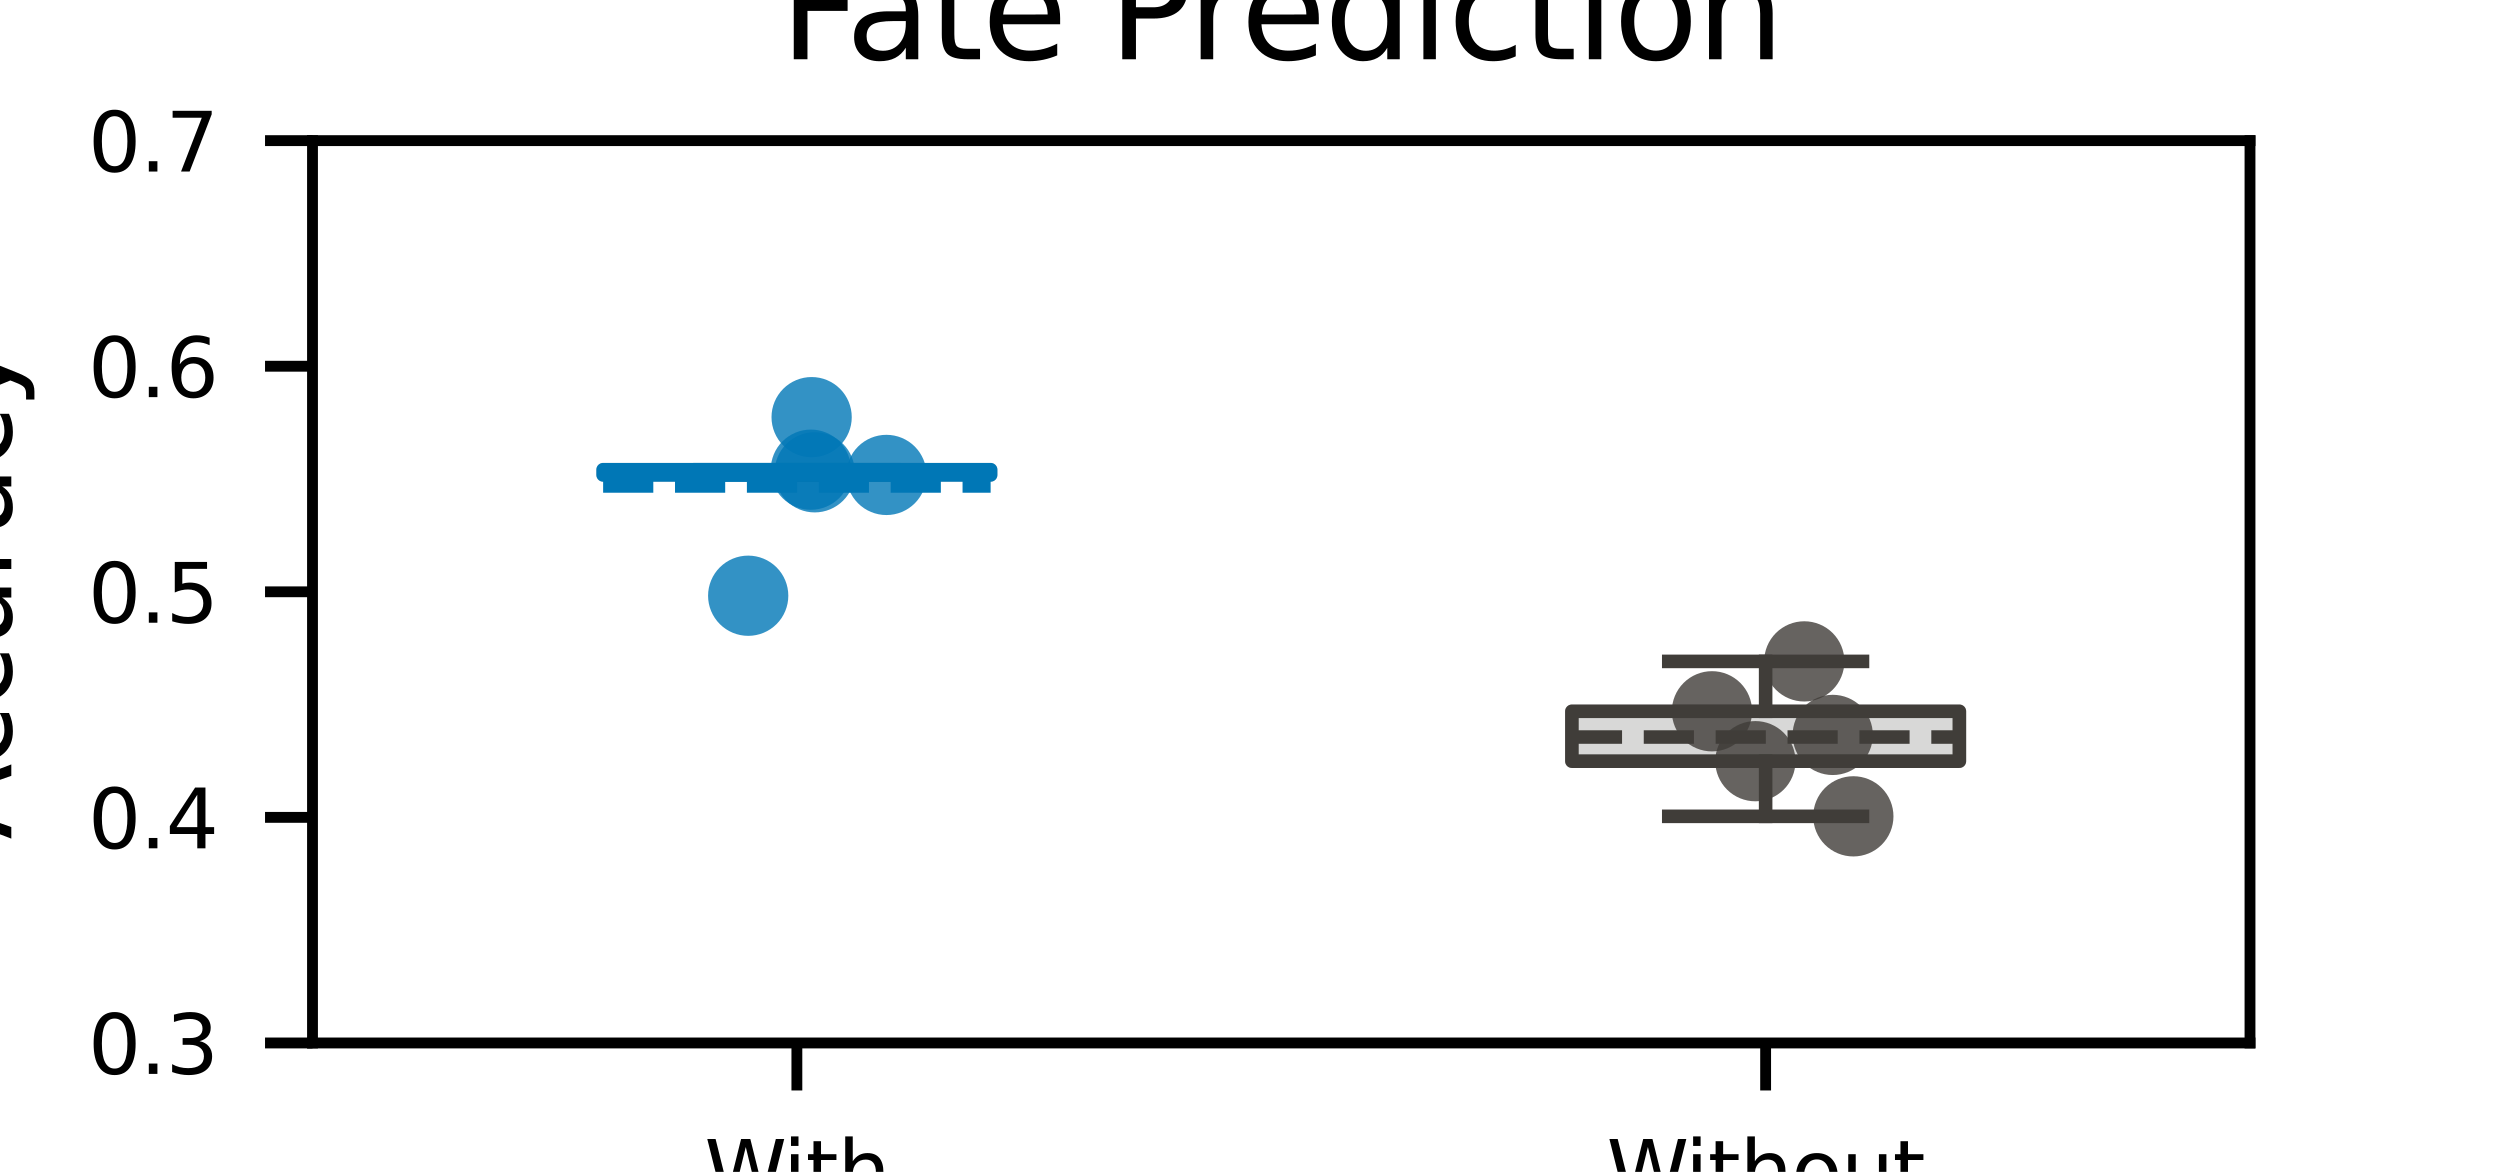 <?xml version="1.0" encoding="utf-8" standalone="no"?>
<!DOCTYPE svg PUBLIC "-//W3C//DTD SVG 1.1//EN"
  "http://www.w3.org/Graphics/SVG/1.1/DTD/svg11.dtd">
<svg xmlns:xlink="http://www.w3.org/1999/xlink" width="184.32pt" height="86.4pt" viewBox="0 0 184.32 86.4" xmlns="http://www.w3.org/2000/svg" version="1.1">
 <defs>
  <style type="text/css">*{stroke-linejoin: round; stroke-linecap: butt}</style>
 </defs>
 <g id="figure_1">
  <g id="patch_1">
   <path d="M 0 86.4 
L 184.32 86.4 
L 184.32 0 
L 0 0 
z
" style="fill: #ffffff"/>
  </g>
  <g id="axes_1">
   <g id="patch_2">
    <path d="M 23.04 76.896 
L 165.888 76.896 
L 165.888 10.368 
L 23.04 10.368 
z
" style="fill: #ffffff"/>
   </g>
   <g id="PathCollection_1">
    <defs>
     <path id="C0_0_1b61d6f944" d="M 0 2.958 
C 0.784 2.958 1.537 2.646 2.092 2.092 
C 2.646 1.537 2.958 0.784 2.958 -0 
C 2.958 -0.784 2.646 -1.537 2.092 -2.092 
C 1.537 -2.646 0.784 -2.958 0 -2.958 
C -0.784 -2.958 -1.537 -2.646 -2.092 -2.092 
C -2.646 -1.537 -2.958 -0.784 -2.958 0 
C -2.958 0.784 -2.646 1.537 -2.092 2.092 
C -1.537 2.646 -0.784 2.958 0 2.958 
z
"/>
    </defs>
    <g clip-path="url(#pb227f9a26f)">
     <use xlink:href="#C0_0_1b61d6f944" x="65.354" y="35.016" style="fill: #0077b6; fill-opacity: 0.8"/>
    </g>
    <g clip-path="url(#pb227f9a26f)">
     <use xlink:href="#C0_0_1b61d6f944" x="55.163" y="43.922" style="fill: #0077b6; fill-opacity: 0.8"/>
    </g>
    <g clip-path="url(#pb227f9a26f)">
     <use xlink:href="#C0_0_1b61d6f944" x="59.84" y="30.756" style="fill: #0077b6; fill-opacity: 0.8"/>
    </g>
    <g clip-path="url(#pb227f9a26f)">
     <use xlink:href="#C0_0_1b61d6f944" x="60.067" y="34.822" style="fill: #0077b6; fill-opacity: 0.8"/>
    </g>
    <g clip-path="url(#pb227f9a26f)">
     <use xlink:href="#C0_0_1b61d6f944" x="59.784" y="34.629" style="fill: #0077b6; fill-opacity: 0.8"/>
    </g>
   </g>
   <g id="PathCollection_2">
    <defs>
     <path id="C1_0_5ffb9a2a92" d="M 0 2.958 
C 0.784 2.958 1.537 2.646 2.092 2.092 
C 2.646 1.537 2.958 0.784 2.958 -0 
C 2.958 -0.784 2.646 -1.537 2.092 -2.092 
C 1.537 -2.646 0.784 -2.958 0 -2.958 
C -0.784 -2.958 -1.537 -2.646 -2.092 -2.092 
C -2.646 -1.537 -2.958 -0.784 -2.958 0 
C -2.958 0.784 -2.646 1.537 -2.092 2.092 
C -1.537 2.646 -0.784 2.958 0 2.958 
z
"/>
    </defs>
    <g clip-path="url(#pb227f9a26f)">
     <use xlink:href="#C1_0_5ffb9a2a92" x="126.22" y="52.442" style="fill: #403d39; fill-opacity: 0.8"/>
    </g>
    <g clip-path="url(#pb227f9a26f)">
     <use xlink:href="#C1_0_5ffb9a2a92" x="136.643" y="60.187" style="fill: #403d39; fill-opacity: 0.8"/>
    </g>
    <g clip-path="url(#pb227f9a26f)">
     <use xlink:href="#C1_0_5ffb9a2a92" x="129.421" y="56.121" style="fill: #403d39; fill-opacity: 0.8"/>
    </g>
    <g clip-path="url(#pb227f9a26f)">
     <use xlink:href="#C1_0_5ffb9a2a92" x="135.124" y="54.184" style="fill: #403d39; fill-opacity: 0.8"/>
    </g>
    <g clip-path="url(#pb227f9a26f)">
     <use xlink:href="#C1_0_5ffb9a2a92" x="133.026" y="48.763" style="fill: #403d39; fill-opacity: 0.8"/>
    </g>
   </g>
   <g id="patch_3">
    <path d="M 44.467 35.016 
L 73.037 35.016 
L 73.037 34.629 
L 44.467 34.629 
L 44.467 35.016 
z
" clip-path="url(#pb227f9a26f)" style="fill: #0077b6; opacity: 0.2; stroke: #000000; stroke-linejoin: miter"/>
   </g>
   <g id="line2d_1">
    <path d="M 58.752 35.016 
L 58.752 35.016 
" clip-path="url(#pb227f9a26f)" style="fill: none; stroke: #000000; stroke-opacity: 0; stroke-linecap: square"/>
   </g>
   <g id="line2d_2">
    <path d="M 58.752 34.629 
L 58.752 34.629 
" clip-path="url(#pb227f9a26f)" style="fill: none; stroke: #000000; stroke-opacity: 0; stroke-linecap: square"/>
   </g>
   <g id="line2d_3">
    <path d="M 51.61 35.016 
L 65.894 35.016 
" clip-path="url(#pb227f9a26f)" style="fill: none; stroke: #000000; stroke-opacity: 0; stroke-linecap: square"/>
   </g>
   <g id="line2d_4">
    <path d="M 51.61 34.629 
L 65.894 34.629 
" clip-path="url(#pb227f9a26f)" style="fill: none; stroke: #000000; stroke-opacity: 0; stroke-linecap: square"/>
   </g>
   <g id="patch_4">
    <path d="M 115.891 56.121 
L 144.461 56.121 
L 144.461 52.442 
L 115.891 52.442 
L 115.891 56.121 
z
" clip-path="url(#pb227f9a26f)" style="fill: #403d39; opacity: 0.2; stroke: #000000; stroke-linejoin: miter"/>
   </g>
   <g id="line2d_5">
    <path d="M 130.176 56.121 
L 130.176 60.187 
" clip-path="url(#pb227f9a26f)" style="fill: none; stroke: #000000; stroke-opacity: 0; stroke-linecap: square"/>
   </g>
   <g id="line2d_6">
    <path d="M 130.176 52.442 
L 130.176 48.763 
" clip-path="url(#pb227f9a26f)" style="fill: none; stroke: #000000; stroke-opacity: 0; stroke-linecap: square"/>
   </g>
   <g id="line2d_7">
    <path d="M 123.034 60.187 
L 137.318 60.187 
" clip-path="url(#pb227f9a26f)" style="fill: none; stroke: #000000; stroke-opacity: 0; stroke-linecap: square"/>
   </g>
   <g id="line2d_8">
    <path d="M 123.034 48.763 
L 137.318 48.763 
" clip-path="url(#pb227f9a26f)" style="fill: none; stroke: #000000; stroke-opacity: 0; stroke-linecap: square"/>
   </g>
   <g id="line2d_9">
    <path d="M 44.467 35.829 
L 73.037 35.829 
" clip-path="url(#pb227f9a26f)" style="fill: none; stroke-dasharray: 3.7,1.6; stroke-dashoffset: 0; stroke: #0077b6"/>
   </g>
   <g id="line2d_10">
    <path d="M 115.891 54.339 
L 144.461 54.339 
" clip-path="url(#pb227f9a26f)" style="fill: none; stroke-dasharray: 3.7,1.6; stroke-dashoffset: 0; stroke: #403d39"/>
   </g>
   <g id="matplotlib.axis_1">
    <g id="xtick_1">
     <g id="line2d_11">
      <defs>
       <path id="mad26237434" d="M 0 0 
L 0 3.5 
" style="stroke: #000000; stroke-width: 0.8"/>
      </defs>
      <g>
       <use xlink:href="#mad26237434" x="58.752" y="76.896" style="stroke: #000000; stroke-width: 0.8"/>
      </g>
     </g>
     <g id="text_1">
      <!-- With -->
      <g transform="translate(51.942 88.455) scale(0.06 -0.06)">
       <defs>
        <path id="DejaVuSans-57" d="M 213 4666 
L 850 4666 
L 1831 722 
L 2809 4666 
L 3519 4666 
L 4500 722 
L 5478 4666 
L 6119 4666 
L 4947 0 
L 4153 0 
L 3169 4050 
L 2175 0 
L 1381 0 
L 213 4666 
z
" transform="scale(0.016)"/>
        <path id="DejaVuSans-69" d="M 603 3500 
L 1178 3500 
L 1178 0 
L 603 0 
L 603 3500 
z
M 603 4863 
L 1178 4863 
L 1178 4134 
L 603 4134 
L 603 4863 
z
" transform="scale(0.016)"/>
        <path id="DejaVuSans-74" d="M 1172 4494 
L 1172 3500 
L 2356 3500 
L 2356 3053 
L 1172 3053 
L 1172 1153 
Q 1172 725 1289 603 
Q 1406 481 1766 481 
L 2356 481 
L 2356 0 
L 1766 0 
Q 1100 0 847 248 
Q 594 497 594 1153 
L 594 3053 
L 172 3053 
L 172 3500 
L 594 3500 
L 594 4494 
L 1172 4494 
z
" transform="scale(0.016)"/>
        <path id="DejaVuSans-68" d="M 3513 2113 
L 3513 0 
L 2938 0 
L 2938 2094 
Q 2938 2591 2744 2837 
Q 2550 3084 2163 3084 
Q 1697 3084 1428 2787 
Q 1159 2491 1159 1978 
L 1159 0 
L 581 0 
L 581 4863 
L 1159 4863 
L 1159 2956 
Q 1366 3272 1645 3428 
Q 1925 3584 2291 3584 
Q 2894 3584 3203 3211 
Q 3513 2838 3513 2113 
z
" transform="scale(0.016)"/>
       </defs>
       <use xlink:href="#DejaVuSans-57"/>
       <use xlink:href="#DejaVuSans-69" transform="translate(96.627 0)"/>
       <use xlink:href="#DejaVuSans-74" transform="translate(124.41 0)"/>
       <use xlink:href="#DejaVuSans-68" transform="translate(163.619 0)"/>
      </g>
     </g>
    </g>
    <g id="xtick_2">
     <g id="line2d_12">
      <g>
       <use xlink:href="#mad26237434" x="130.176" y="76.896" style="stroke: #000000; stroke-width: 0.8"/>
      </g>
     </g>
     <g id="text_2">
      <!-- Without -->
      <g transform="translate(118.454 88.455) scale(0.06 -0.06)">
       <defs>
        <path id="DejaVuSans-6f" d="M 1959 3097 
Q 1497 3097 1228 2736 
Q 959 2375 959 1747 
Q 959 1119 1226 758 
Q 1494 397 1959 397 
Q 2419 397 2687 759 
Q 2956 1122 2956 1747 
Q 2956 2369 2687 2733 
Q 2419 3097 1959 3097 
z
M 1959 3584 
Q 2709 3584 3137 3096 
Q 3566 2609 3566 1747 
Q 3566 888 3137 398 
Q 2709 -91 1959 -91 
Q 1206 -91 779 398 
Q 353 888 353 1747 
Q 353 2609 779 3096 
Q 1206 3584 1959 3584 
z
" transform="scale(0.016)"/>
        <path id="DejaVuSans-75" d="M 544 1381 
L 544 3500 
L 1119 3500 
L 1119 1403 
Q 1119 906 1312 657 
Q 1506 409 1894 409 
Q 2359 409 2629 706 
Q 2900 1003 2900 1516 
L 2900 3500 
L 3475 3500 
L 3475 0 
L 2900 0 
L 2900 538 
Q 2691 219 2414 64 
Q 2138 -91 1772 -91 
Q 1169 -91 856 284 
Q 544 659 544 1381 
z
M 1991 3584 
L 1991 3584 
z
" transform="scale(0.016)"/>
       </defs>
       <use xlink:href="#DejaVuSans-57"/>
       <use xlink:href="#DejaVuSans-69" transform="translate(96.627 0)"/>
       <use xlink:href="#DejaVuSans-74" transform="translate(124.41 0)"/>
       <use xlink:href="#DejaVuSans-68" transform="translate(163.619 0)"/>
       <use xlink:href="#DejaVuSans-6f" transform="translate(226.998 0)"/>
       <use xlink:href="#DejaVuSans-75" transform="translate(288.18 0)"/>
       <use xlink:href="#DejaVuSans-74" transform="translate(351.559 0)"/>
      </g>
     </g>
    </g>
   </g>
   <g id="matplotlib.axis_2">
    <g id="ytick_1">
     <g id="line2d_13">
      <defs>
       <path id="m4d87ea3084" d="M 0 0 
L -3.5 0 
" style="stroke: #000000; stroke-width: 0.8"/>
      </defs>
      <g>
       <use xlink:href="#m4d87ea3084" x="23.04" y="76.896" style="stroke: #000000; stroke-width: 0.8"/>
      </g>
     </g>
     <g id="text_3">
      <!-- 0.3 -->
      <g transform="translate(6.498 79.176) scale(0.06 -0.06)">
       <defs>
        <path id="DejaVuSans-30" d="M 2034 4250 
Q 1547 4250 1301 3770 
Q 1056 3291 1056 2328 
Q 1056 1369 1301 889 
Q 1547 409 2034 409 
Q 2525 409 2770 889 
Q 3016 1369 3016 2328 
Q 3016 3291 2770 3770 
Q 2525 4250 2034 4250 
z
M 2034 4750 
Q 2819 4750 3233 4129 
Q 3647 3509 3647 2328 
Q 3647 1150 3233 529 
Q 2819 -91 2034 -91 
Q 1250 -91 836 529 
Q 422 1150 422 2328 
Q 422 3509 836 4129 
Q 1250 4750 2034 4750 
z
" transform="scale(0.016)"/>
        <path id="DejaVuSans-2e" d="M 684 794 
L 1344 794 
L 1344 0 
L 684 0 
L 684 794 
z
" transform="scale(0.016)"/>
        <path id="DejaVuSans-33" d="M 2597 2516 
Q 3050 2419 3304 2112 
Q 3559 1806 3559 1356 
Q 3559 666 3084 287 
Q 2609 -91 1734 -91 
Q 1441 -91 1130 -33 
Q 819 25 488 141 
L 488 750 
Q 750 597 1062 519 
Q 1375 441 1716 441 
Q 2309 441 2620 675 
Q 2931 909 2931 1356 
Q 2931 1769 2642 2001 
Q 2353 2234 1838 2234 
L 1294 2234 
L 1294 2753 
L 1863 2753 
Q 2328 2753 2575 2939 
Q 2822 3125 2822 3475 
Q 2822 3834 2567 4026 
Q 2313 4219 1838 4219 
Q 1578 4219 1281 4162 
Q 984 4106 628 3988 
L 628 4550 
Q 988 4650 1302 4700 
Q 1616 4750 1894 4750 
Q 2613 4750 3031 4423 
Q 3450 4097 3450 3541 
Q 3450 3153 3228 2886 
Q 3006 2619 2597 2516 
z
" transform="scale(0.016)"/>
       </defs>
       <use xlink:href="#DejaVuSans-30"/>
       <use xlink:href="#DejaVuSans-2e" transform="translate(63.623 0)"/>
       <use xlink:href="#DejaVuSans-33" transform="translate(95.41 0)"/>
      </g>
     </g>
    </g>
    <g id="ytick_2">
     <g id="line2d_14">
      <g>
       <use xlink:href="#m4d87ea3084" x="23.04" y="60.264" style="stroke: #000000; stroke-width: 0.8"/>
      </g>
     </g>
     <g id="text_4">
      <!-- 0.4 -->
      <g transform="translate(6.498 62.544) scale(0.06 -0.06)">
       <defs>
        <path id="DejaVuSans-34" d="M 2419 4116 
L 825 1625 
L 2419 1625 
L 2419 4116 
z
M 2253 4666 
L 3047 4666 
L 3047 1625 
L 3713 1625 
L 3713 1100 
L 3047 1100 
L 3047 0 
L 2419 0 
L 2419 1100 
L 313 1100 
L 313 1709 
L 2253 4666 
z
" transform="scale(0.016)"/>
       </defs>
       <use xlink:href="#DejaVuSans-30"/>
       <use xlink:href="#DejaVuSans-2e" transform="translate(63.623 0)"/>
       <use xlink:href="#DejaVuSans-34" transform="translate(95.41 0)"/>
      </g>
     </g>
    </g>
    <g id="ytick_3">
     <g id="line2d_15">
      <g>
       <use xlink:href="#m4d87ea3084" x="23.04" y="43.632" style="stroke: #000000; stroke-width: 0.8"/>
      </g>
     </g>
     <g id="text_5">
      <!-- 0.5 -->
      <g transform="translate(6.498 45.912) scale(0.06 -0.06)">
       <defs>
        <path id="DejaVuSans-35" d="M 691 4666 
L 3169 4666 
L 3169 4134 
L 1269 4134 
L 1269 2991 
Q 1406 3038 1543 3061 
Q 1681 3084 1819 3084 
Q 2600 3084 3056 2656 
Q 3513 2228 3513 1497 
Q 3513 744 3044 326 
Q 2575 -91 1722 -91 
Q 1428 -91 1123 -41 
Q 819 9 494 109 
L 494 744 
Q 775 591 1075 516 
Q 1375 441 1709 441 
Q 2250 441 2565 725 
Q 2881 1009 2881 1497 
Q 2881 1984 2565 2268 
Q 2250 2553 1709 2553 
Q 1456 2553 1204 2497 
Q 953 2441 691 2322 
L 691 4666 
z
" transform="scale(0.016)"/>
       </defs>
       <use xlink:href="#DejaVuSans-30"/>
       <use xlink:href="#DejaVuSans-2e" transform="translate(63.623 0)"/>
       <use xlink:href="#DejaVuSans-35" transform="translate(95.41 0)"/>
      </g>
     </g>
    </g>
    <g id="ytick_4">
     <g id="line2d_16">
      <g>
       <use xlink:href="#m4d87ea3084" x="23.04" y="27" style="stroke: #000000; stroke-width: 0.8"/>
      </g>
     </g>
     <g id="text_6">
      <!-- 0.6 -->
      <g transform="translate(6.498 29.28) scale(0.06 -0.06)">
       <defs>
        <path id="DejaVuSans-36" d="M 2113 2584 
Q 1688 2584 1439 2293 
Q 1191 2003 1191 1497 
Q 1191 994 1439 701 
Q 1688 409 2113 409 
Q 2538 409 2786 701 
Q 3034 994 3034 1497 
Q 3034 2003 2786 2293 
Q 2538 2584 2113 2584 
z
M 3366 4563 
L 3366 3988 
Q 3128 4100 2886 4159 
Q 2644 4219 2406 4219 
Q 1781 4219 1451 3797 
Q 1122 3375 1075 2522 
Q 1259 2794 1537 2939 
Q 1816 3084 2150 3084 
Q 2853 3084 3261 2657 
Q 3669 2231 3669 1497 
Q 3669 778 3244 343 
Q 2819 -91 2113 -91 
Q 1303 -91 875 529 
Q 447 1150 447 2328 
Q 447 3434 972 4092 
Q 1497 4750 2381 4750 
Q 2619 4750 2861 4703 
Q 3103 4656 3366 4563 
z
" transform="scale(0.016)"/>
       </defs>
       <use xlink:href="#DejaVuSans-30"/>
       <use xlink:href="#DejaVuSans-2e" transform="translate(63.623 0)"/>
       <use xlink:href="#DejaVuSans-36" transform="translate(95.41 0)"/>
      </g>
     </g>
    </g>
    <g id="ytick_5">
     <g id="line2d_17">
      <g>
       <use xlink:href="#m4d87ea3084" x="23.04" y="10.368" style="stroke: #000000; stroke-width: 0.8"/>
      </g>
     </g>
     <g id="text_7">
      <!-- 0.7 -->
      <g transform="translate(6.498 12.648) scale(0.06 -0.06)">
       <defs>
        <path id="DejaVuSans-37" d="M 525 4666 
L 3525 4666 
L 3525 4397 
L 1831 0 
L 1172 0 
L 2766 4134 
L 525 4134 
L 525 4666 
z
" transform="scale(0.016)"/>
       </defs>
       <use xlink:href="#DejaVuSans-30"/>
       <use xlink:href="#DejaVuSans-2e" transform="translate(63.623 0)"/>
       <use xlink:href="#DejaVuSans-37" transform="translate(95.41 0)"/>
      </g>
     </g>
    </g>
    <g id="text_8">
     <!-- Accuracy -->
     <g transform="translate(0.834 61.895) rotate(-90) scale(0.08 -0.08)">
      <defs>
       <path id="DejaVuSans-41" d="M 2188 4044 
L 1331 1722 
L 3047 1722 
L 2188 4044 
z
M 1831 4666 
L 2547 4666 
L 4325 0 
L 3669 0 
L 3244 1197 
L 1141 1197 
L 716 0 
L 50 0 
L 1831 4666 
z
" transform="scale(0.016)"/>
       <path id="DejaVuSans-63" d="M 3122 3366 
L 3122 2828 
Q 2878 2963 2633 3030 
Q 2388 3097 2138 3097 
Q 1578 3097 1268 2742 
Q 959 2388 959 1747 
Q 959 1106 1268 751 
Q 1578 397 2138 397 
Q 2388 397 2633 464 
Q 2878 531 3122 666 
L 3122 134 
Q 2881 22 2623 -34 
Q 2366 -91 2075 -91 
Q 1284 -91 818 406 
Q 353 903 353 1747 
Q 353 2603 823 3093 
Q 1294 3584 2113 3584 
Q 2378 3584 2631 3529 
Q 2884 3475 3122 3366 
z
" transform="scale(0.016)"/>
       <path id="DejaVuSans-72" d="M 2631 2963 
Q 2534 3019 2420 3045 
Q 2306 3072 2169 3072 
Q 1681 3072 1420 2755 
Q 1159 2438 1159 1844 
L 1159 0 
L 581 0 
L 581 3500 
L 1159 3500 
L 1159 2956 
Q 1341 3275 1631 3429 
Q 1922 3584 2338 3584 
Q 2397 3584 2469 3576 
Q 2541 3569 2628 3553 
L 2631 2963 
z
" transform="scale(0.016)"/>
       <path id="DejaVuSans-61" d="M 2194 1759 
Q 1497 1759 1228 1600 
Q 959 1441 959 1056 
Q 959 750 1161 570 
Q 1363 391 1709 391 
Q 2188 391 2477 730 
Q 2766 1069 2766 1631 
L 2766 1759 
L 2194 1759 
z
M 3341 1997 
L 3341 0 
L 2766 0 
L 2766 531 
Q 2569 213 2275 61 
Q 1981 -91 1556 -91 
Q 1019 -91 701 211 
Q 384 513 384 1019 
Q 384 1609 779 1909 
Q 1175 2209 1959 2209 
L 2766 2209 
L 2766 2266 
Q 2766 2663 2505 2880 
Q 2244 3097 1772 3097 
Q 1472 3097 1187 3025 
Q 903 2953 641 2809 
L 641 3341 
Q 956 3463 1253 3523 
Q 1550 3584 1831 3584 
Q 2591 3584 2966 3190 
Q 3341 2797 3341 1997 
z
" transform="scale(0.016)"/>
       <path id="DejaVuSans-79" d="M 2059 -325 
Q 1816 -950 1584 -1140 
Q 1353 -1331 966 -1331 
L 506 -1331 
L 506 -850 
L 844 -850 
Q 1081 -850 1212 -737 
Q 1344 -625 1503 -206 
L 1606 56 
L 191 3500 
L 800 3500 
L 1894 763 
L 2988 3500 
L 3597 3500 
L 2059 -325 
z
" transform="scale(0.016)"/>
      </defs>
      <use xlink:href="#DejaVuSans-41"/>
      <use xlink:href="#DejaVuSans-63" transform="translate(66.658 0)"/>
      <use xlink:href="#DejaVuSans-63" transform="translate(121.639 0)"/>
      <use xlink:href="#DejaVuSans-75" transform="translate(176.619 0)"/>
      <use xlink:href="#DejaVuSans-72" transform="translate(239.998 0)"/>
      <use xlink:href="#DejaVuSans-61" transform="translate(281.111 0)"/>
      <use xlink:href="#DejaVuSans-63" transform="translate(342.391 0)"/>
      <use xlink:href="#DejaVuSans-79" transform="translate(397.371 0)"/>
     </g>
    </g>
   </g>
   <g id="patch_5">
    <path d="M 44.467 35.016 
L 73.037 35.016 
L 73.037 34.629 
L 44.467 34.629 
L 44.467 35.016 
L 44.467 35.016 
z
" clip-path="url(#pb227f9a26f)" style="fill: none; stroke: #0077b6; stroke-linejoin: miter"/>
   </g>
   <g id="line2d_18">
    <path d="M 58.752 35.016 
L 58.752 35.016 
" clip-path="url(#pb227f9a26f)" style="fill: none; stroke: #0077b6; stroke-linecap: square"/>
   </g>
   <g id="line2d_19">
    <path d="M 58.752 34.629 
L 58.752 34.629 
" clip-path="url(#pb227f9a26f)" style="fill: none; stroke: #0077b6; stroke-linecap: square"/>
   </g>
   <g id="line2d_20">
    <path d="M 51.61 35.016 
L 65.894 35.016 
" clip-path="url(#pb227f9a26f)" style="fill: none; stroke: #0077b6; stroke-linecap: square"/>
   </g>
   <g id="line2d_21">
    <path d="M 51.61 34.629 
L 65.894 34.629 
" clip-path="url(#pb227f9a26f)" style="fill: none; stroke: #0077b6; stroke-linecap: square"/>
   </g>
   <g id="patch_6">
    <path d="M 115.891 56.121 
L 144.461 56.121 
L 144.461 52.442 
L 115.891 52.442 
L 115.891 56.121 
L 115.891 56.121 
z
" clip-path="url(#pb227f9a26f)" style="fill: none; stroke: #403d39; stroke-linejoin: miter"/>
   </g>
   <g id="line2d_22">
    <path d="M 130.176 56.121 
L 130.176 60.187 
" clip-path="url(#pb227f9a26f)" style="fill: none; stroke: #403d39; stroke-linecap: square"/>
   </g>
   <g id="line2d_23">
    <path d="M 130.176 52.442 
L 130.176 48.763 
" clip-path="url(#pb227f9a26f)" style="fill: none; stroke: #403d39; stroke-linecap: square"/>
   </g>
   <g id="line2d_24">
    <path d="M 123.034 60.187 
L 137.318 60.187 
" clip-path="url(#pb227f9a26f)" style="fill: none; stroke: #403d39; stroke-linecap: square"/>
   </g>
   <g id="line2d_25">
    <path d="M 123.034 48.763 
L 137.318 48.763 
" clip-path="url(#pb227f9a26f)" style="fill: none; stroke: #403d39; stroke-linecap: square"/>
   </g>
   <g id="patch_7">
    <path d="M 23.04 76.896 
L 23.04 10.368 
" style="fill: none; stroke: #000000; stroke-width: 0.8; stroke-linejoin: miter; stroke-linecap: square"/>
   </g>
   <g id="patch_8">
    <path d="M 165.888 76.896 
L 165.888 10.368 
" style="fill: none; stroke: #000000; stroke-width: 0.8; stroke-linejoin: miter; stroke-linecap: square"/>
   </g>
   <g id="patch_9">
    <path d="M 23.04 76.896 
L 165.888 76.896 
" style="fill: none; stroke: #000000; stroke-width: 0.8; stroke-linejoin: miter; stroke-linecap: square"/>
   </g>
   <g id="patch_10">
    <path d="M 23.04 10.368 
L 165.888 10.368 
" style="fill: none; stroke: #000000; stroke-width: 0.8; stroke-linejoin: miter; stroke-linecap: square"/>
   </g>
   <g id="text_9">
    <!-- Fate Prediction -->
    <g transform="translate(57.518 4.368) scale(0.1 -0.1)">
     <defs>
      <path id="DejaVuSans-46" d="M 628 4666 
L 3309 4666 
L 3309 4134 
L 1259 4134 
L 1259 2759 
L 3109 2759 
L 3109 2228 
L 1259 2228 
L 1259 0 
L 628 0 
L 628 4666 
z
" transform="scale(0.016)"/>
      <path id="DejaVuSans-65" d="M 3597 1894 
L 3597 1613 
L 953 1613 
Q 991 1019 1311 708 
Q 1631 397 2203 397 
Q 2534 397 2845 478 
Q 3156 559 3463 722 
L 3463 178 
Q 3153 47 2828 -22 
Q 2503 -91 2169 -91 
Q 1331 -91 842 396 
Q 353 884 353 1716 
Q 353 2575 817 3079 
Q 1281 3584 2069 3584 
Q 2775 3584 3186 3129 
Q 3597 2675 3597 1894 
z
M 3022 2063 
Q 3016 2534 2758 2815 
Q 2500 3097 2075 3097 
Q 1594 3097 1305 2825 
Q 1016 2553 972 2059 
L 3022 2063 
z
" transform="scale(0.016)"/>
      <path id="DejaVuSans-20" transform="scale(0.016)"/>
      <path id="DejaVuSans-50" d="M 1259 4147 
L 1259 2394 
L 2053 2394 
Q 2494 2394 2734 2622 
Q 2975 2850 2975 3272 
Q 2975 3691 2734 3919 
Q 2494 4147 2053 4147 
L 1259 4147 
z
M 628 4666 
L 2053 4666 
Q 2838 4666 3239 4311 
Q 3641 3956 3641 3272 
Q 3641 2581 3239 2228 
Q 2838 1875 2053 1875 
L 1259 1875 
L 1259 0 
L 628 0 
L 628 4666 
z
" transform="scale(0.016)"/>
      <path id="DejaVuSans-64" d="M 2906 2969 
L 2906 4863 
L 3481 4863 
L 3481 0 
L 2906 0 
L 2906 525 
Q 2725 213 2448 61 
Q 2172 -91 1784 -91 
Q 1150 -91 751 415 
Q 353 922 353 1747 
Q 353 2572 751 3078 
Q 1150 3584 1784 3584 
Q 2172 3584 2448 3432 
Q 2725 3281 2906 2969 
z
M 947 1747 
Q 947 1113 1208 752 
Q 1469 391 1925 391 
Q 2381 391 2643 752 
Q 2906 1113 2906 1747 
Q 2906 2381 2643 2742 
Q 2381 3103 1925 3103 
Q 1469 3103 1208 2742 
Q 947 2381 947 1747 
z
" transform="scale(0.016)"/>
      <path id="DejaVuSans-6e" d="M 3513 2113 
L 3513 0 
L 2938 0 
L 2938 2094 
Q 2938 2591 2744 2837 
Q 2550 3084 2163 3084 
Q 1697 3084 1428 2787 
Q 1159 2491 1159 1978 
L 1159 0 
L 581 0 
L 581 3500 
L 1159 3500 
L 1159 2956 
Q 1366 3272 1645 3428 
Q 1925 3584 2291 3584 
Q 2894 3584 3203 3211 
Q 3513 2838 3513 2113 
z
" transform="scale(0.016)"/>
     </defs>
     <use xlink:href="#DejaVuSans-46"/>
     <use xlink:href="#DejaVuSans-61" transform="translate(48.395 0)"/>
     <use xlink:href="#DejaVuSans-74" transform="translate(109.674 0)"/>
     <use xlink:href="#DejaVuSans-65" transform="translate(148.883 0)"/>
     <use xlink:href="#DejaVuSans-20" transform="translate(210.406 0)"/>
     <use xlink:href="#DejaVuSans-50" transform="translate(242.193 0)"/>
     <use xlink:href="#DejaVuSans-72" transform="translate(300.746 0)"/>
     <use xlink:href="#DejaVuSans-65" transform="translate(339.609 0)"/>
     <use xlink:href="#DejaVuSans-64" transform="translate(401.133 0)"/>
     <use xlink:href="#DejaVuSans-69" transform="translate(464.609 0)"/>
     <use xlink:href="#DejaVuSans-63" transform="translate(492.393 0)"/>
     <use xlink:href="#DejaVuSans-74" transform="translate(547.373 0)"/>
     <use xlink:href="#DejaVuSans-69" transform="translate(586.582 0)"/>
     <use xlink:href="#DejaVuSans-6f" transform="translate(614.365 0)"/>
     <use xlink:href="#DejaVuSans-6e" transform="translate(675.547 0)"/>
    </g>
   </g>
  </g>
 </g>
 <defs>
  <clipPath id="pb227f9a26f">
   <rect x="23.04" y="10.368" width="142.848" height="66.528"/>
  </clipPath>
 </defs>
</svg>
